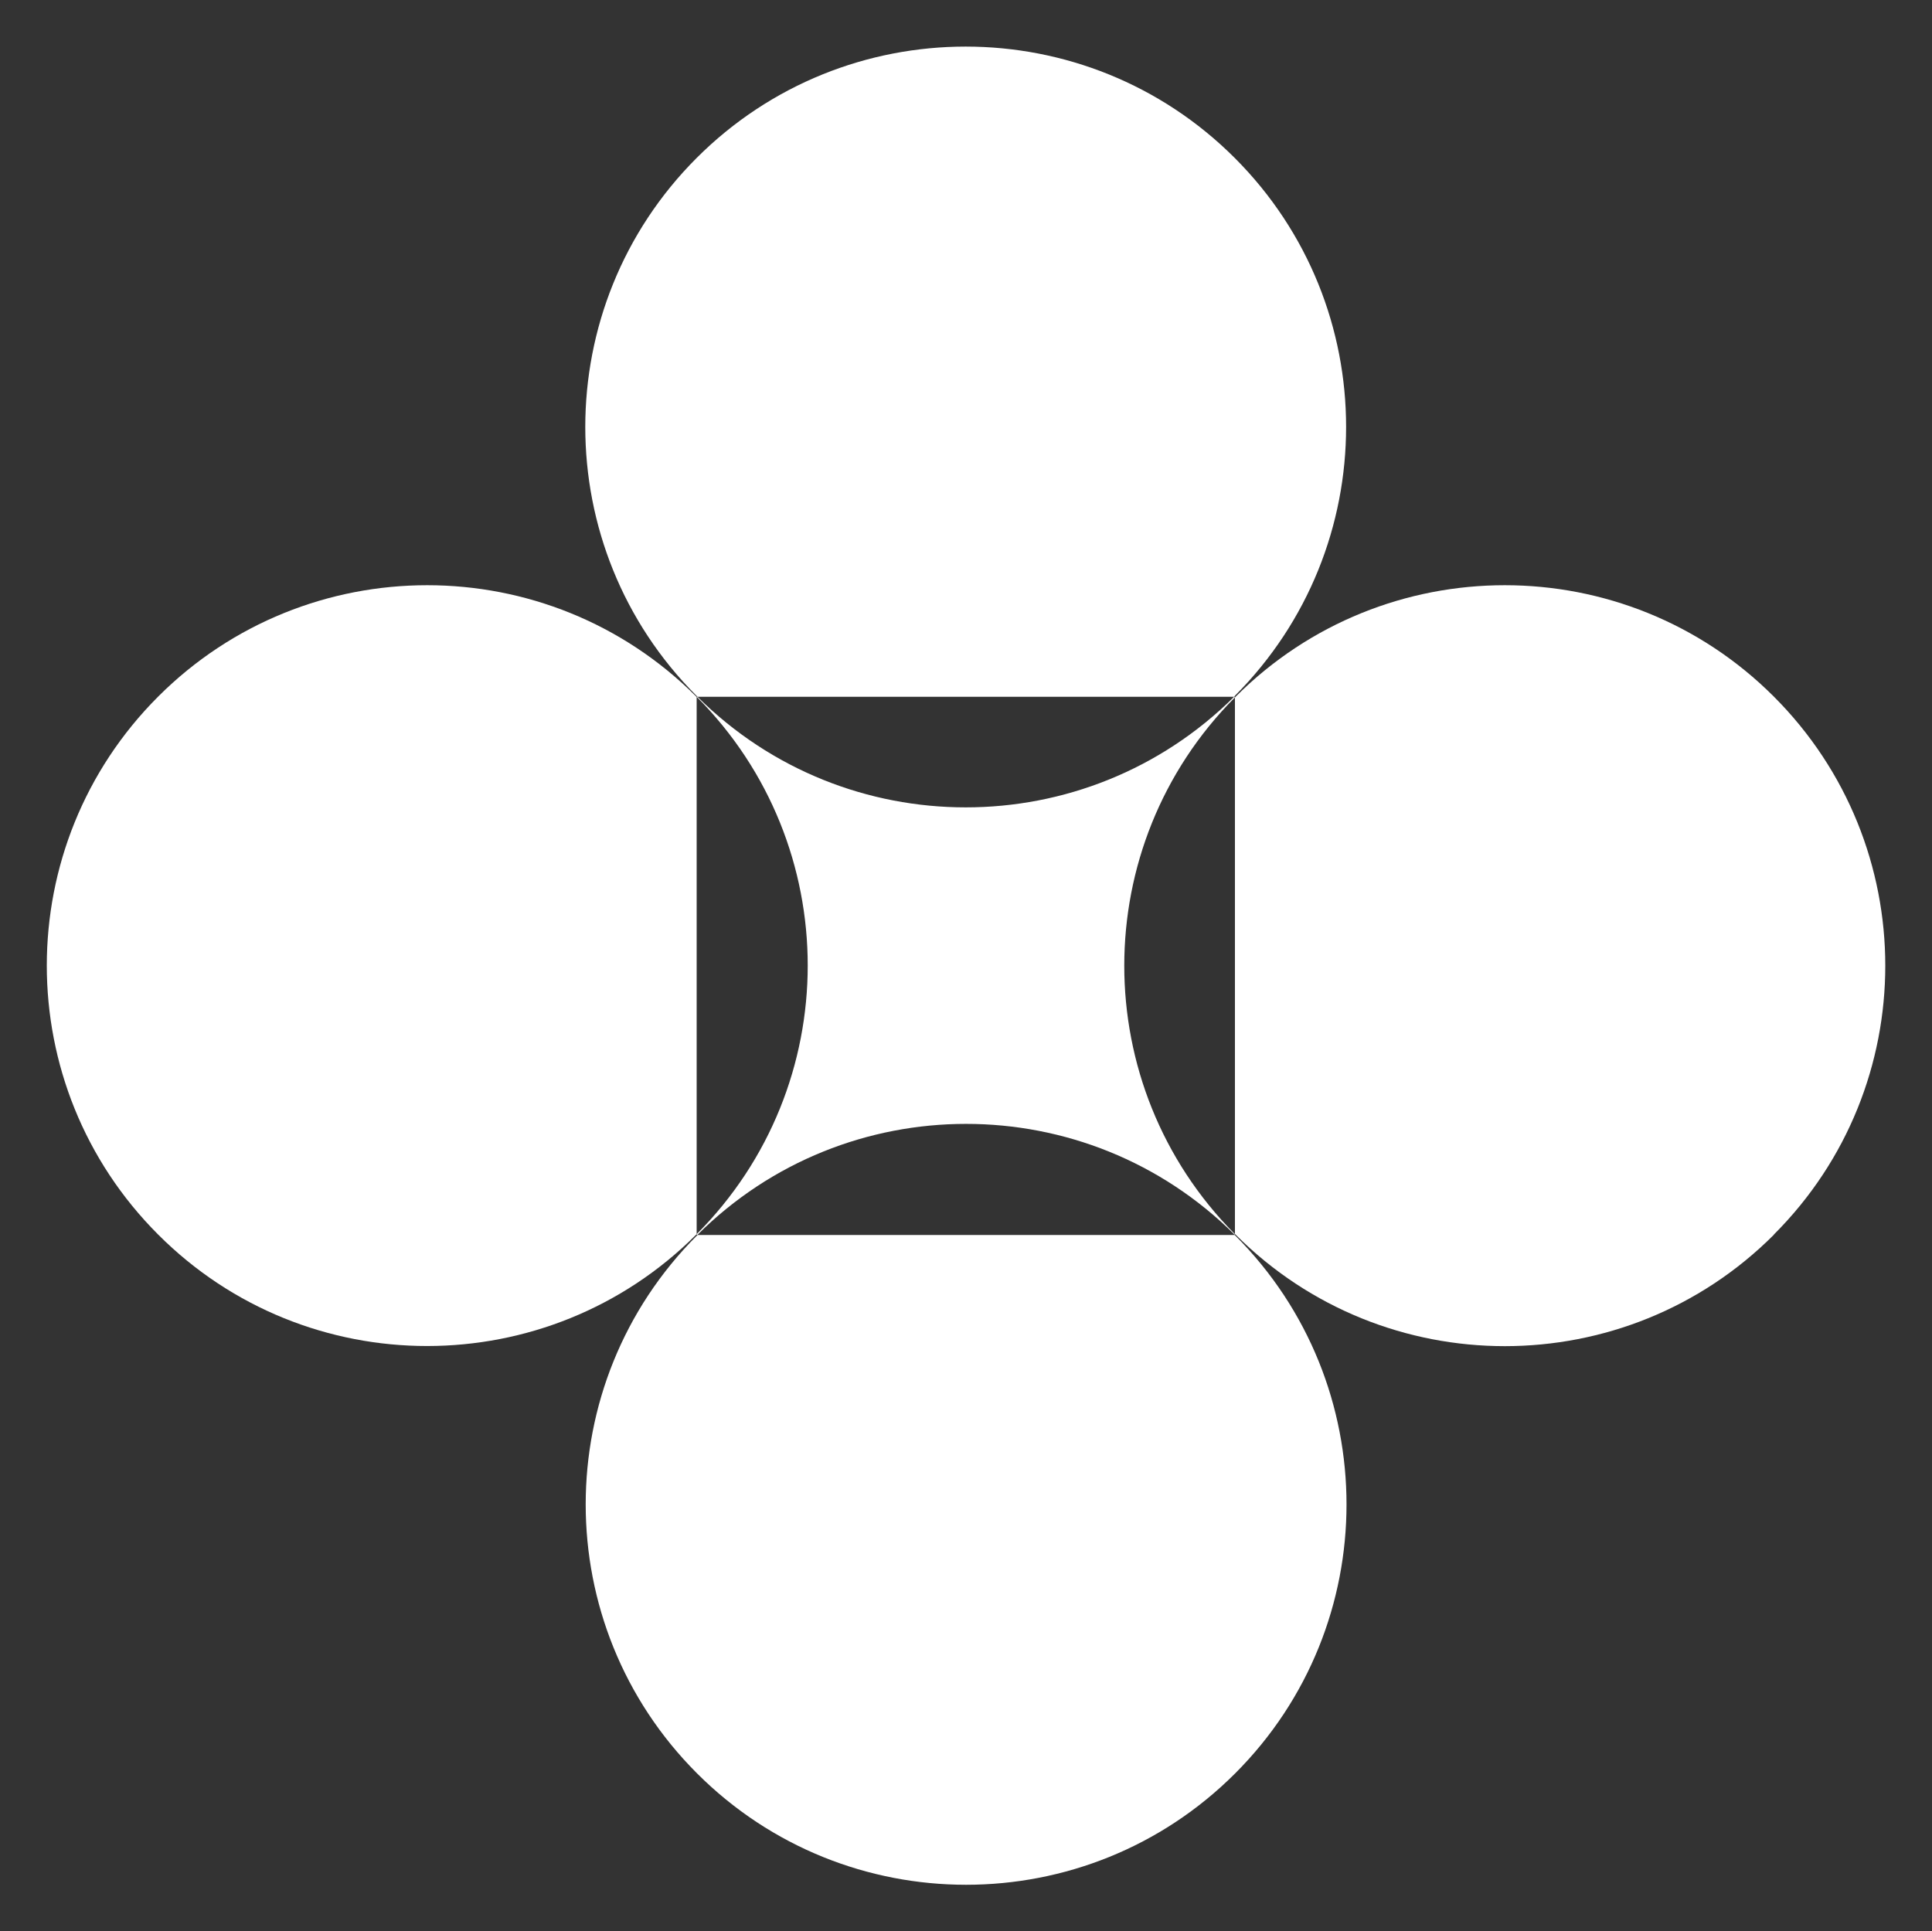 <?xml version="1.0" encoding="UTF-8"?>
<svg id="Livello_1" data-name="Livello 1" xmlns="http://www.w3.org/2000/svg" viewBox="0 0 93.93 93.91">
  <rect x="0" y="0" width="93.93" height="93.91" fill="#333333" stroke="none"/>
  <defs>
    <style>
      .cls-1 {
        fill: #fff;
      }
    </style>
  </defs>
  <path class="cls-1" d="M60.03,60.04c-7.22-7.19-18.9-7.19-26.12,0h-.04s0-.03,0-.03c7.2-7.22,7.2-18.91,0-26.13h.04c7.21,7.17,18.87,7.17,26.09,0h.03s0,.04,0,.04c-7.16,7.21-7.16,18.86,0,26.08v.04Z"/>
  <path class="cls-1" d="M33.87,60.01l-.02,.02c-7.22,7.22-18.94,7.23-26.16,0-7.22-7.22-7.22-18.94,0-26.16,7.22-7.22,18.94-7.22,26.16,0l.02,.02v26.13Z"/>
  <path class="cls-1" d="M60.04,33.84l-.04,.04h-26.09s-.04-.04-.04-.04c-7.22-7.22-7.22-18.94,0-26.16,7.22-7.22,18.94-7.22,26.16,0,7.22,7.22,7.22,18.93,0,26.16Z"/>
  <path class="cls-1" d="M60.05,86.23c-7.22,7.22-18.94,7.22-26.16,0-7.22-7.22-7.22-18.94,0-26.16l.02-.02h26.12s.02,.02,.02,.02c7.22,7.22,7.22,18.94,0,26.16Z"/>
  <path class="cls-1" d="M86.24,60.04c-7.22,7.22-18.94,7.22-26.16,0l-.04-.04v-26.08s.04-.05,.04-.05c7.22-7.22,18.94-7.22,26.16,0,7.22,7.22,7.23,18.94,0,26.16Z"/>
</svg>